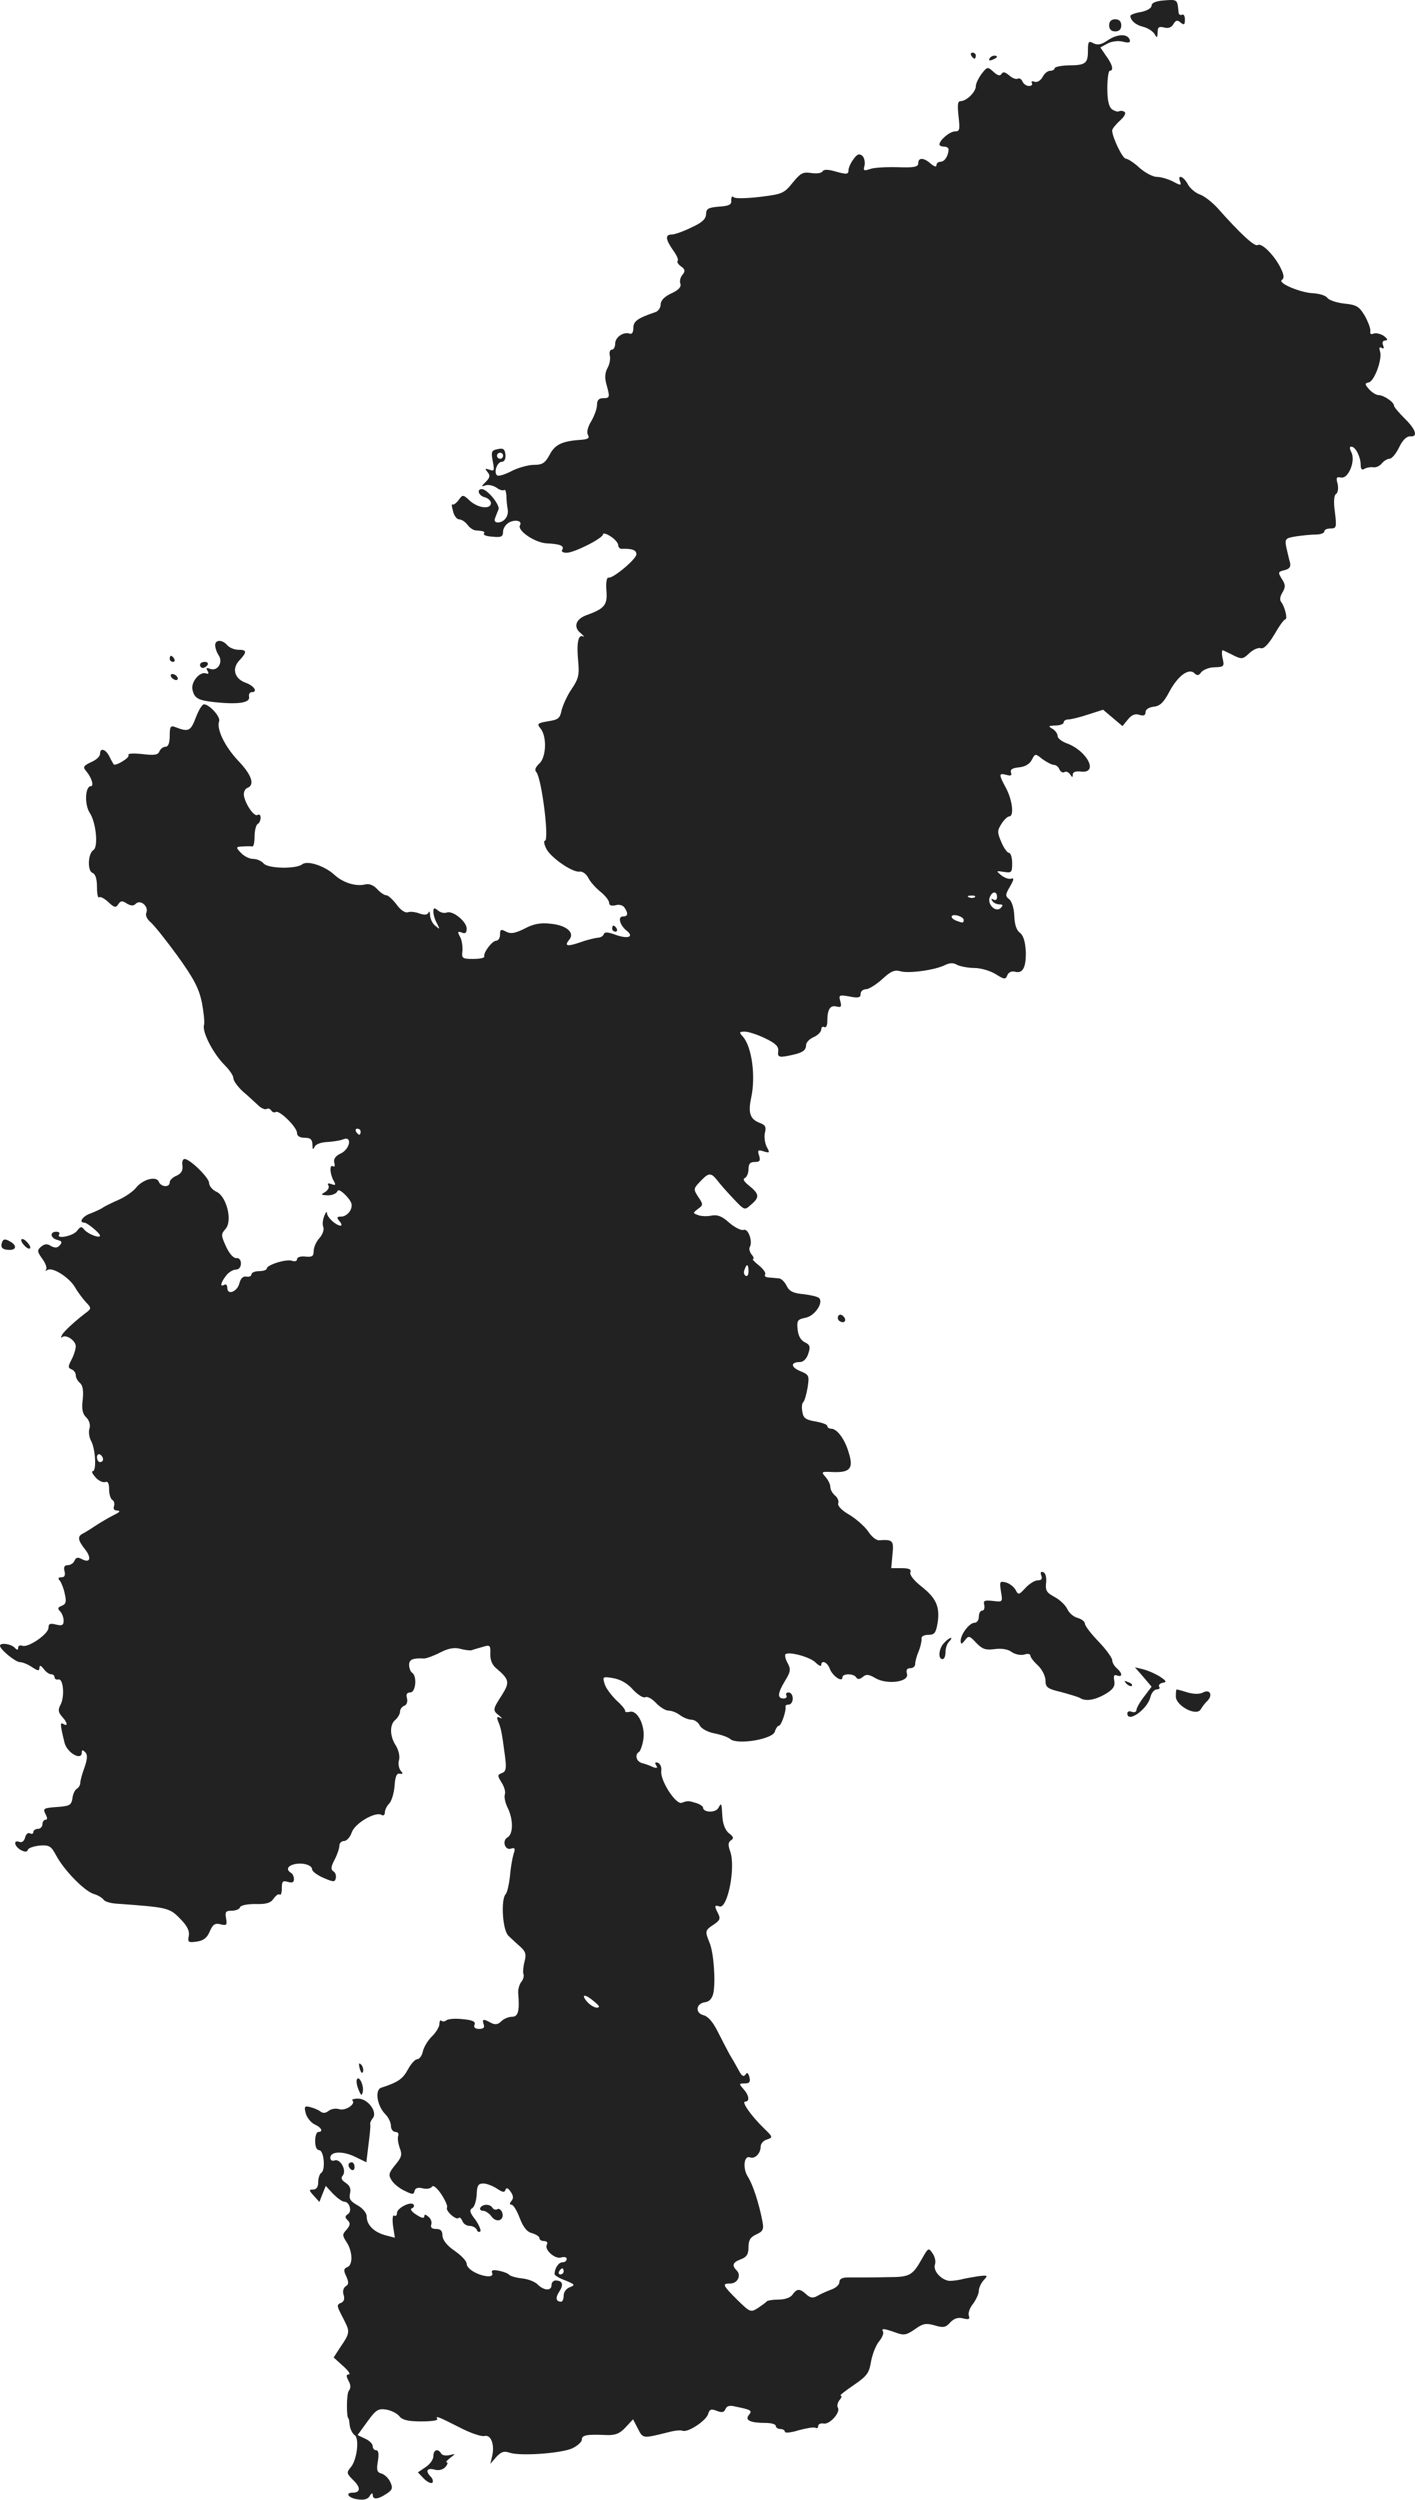 <?xml version="1.0" standalone="no"?>
<!DOCTYPE svg PUBLIC "-//W3C//DTD SVG 20010904//EN"
 "http://www.w3.org/TR/2001/REC-SVG-20010904/DTD/svg10.dtd">
<svg version="1.0" xmlns="http://www.w3.org/2000/svg"
 width="466.927pt" height="824.687pt" viewBox="0 0 466.927 824.687"
 preserveAspectRatio="xMidYMid meet">
<g transform="translate(-799,1465.363) scale(0.1,-0.1)"
fill="#222222" stroke="none">
<path d="M11828 14652 c-24 -2 -38 -8 -38 -17 0 -8 -15 -17 -35 -21 -19 -3
-35 -9 -35 -13 1 -15 17 -30 43 -36 15 -4 32 -15 37 -24 8 -14 9 -13 10 6 0
17 4 20 21 16 14 -4 25 0 31 11 8 13 13 15 24 5 11 -9 14 -7 14 10 0 12 -4 19
-10 16 -5 -3 -11 1 -11 9 -4 42 -3 42 -51 38z"/>
<path d="M11650 14570 c0 -13 7 -20 20 -20 13 0 20 7 20 20 0 13 -7 20 -20 20
-13 0 -20 -7 -20 -20z"/>
<path d="M11646 14521 c-22 -15 -34 -17 -48 -10 -16 9 -18 5 -18 -25 0 -42 -8
-48 -66 -48 -24 -1 -44 -5 -44 -10 0 -4 -7 -8 -15 -8 -8 0 -19 -9 -25 -21 -7
-12 -18 -18 -26 -15 -9 3 -12 1 -9 -4 3 -6 -1 -10 -10 -10 -8 0 -18 7 -21 15
-4 8 -10 12 -16 9 -5 -3 -18 2 -28 11 -13 11 -20 13 -25 5 -5 -8 -13 -6 -27 7
-19 17 -20 17 -39 -7 -10 -14 -19 -32 -19 -41 0 -19 -31 -49 -50 -49 -10 0
-11 -12 -7 -50 5 -44 4 -50 -12 -50 -17 0 -51 -29 -51 -43 0 -4 7 -7 15 -7 8
0 15 -4 15 -9 0 -21 -13 -41 -26 -41 -8 0 -14 -5 -14 -12 0 -6 -7 -4 -18 5
-23 21 -42 22 -42 2 0 -12 -13 -15 -67 -13 -38 1 -79 -1 -92 -6 -21 -7 -23 -6
-18 12 2 12 -1 26 -8 32 -10 8 -17 5 -29 -12 -9 -12 -16 -28 -16 -35 0 -15 -5
-16 -47 -4 -22 6 -35 6 -39 -1 -4 -6 -21 -8 -38 -5 -27 4 -35 -1 -61 -33 -28
-35 -35 -37 -108 -46 -44 -5 -81 -6 -86 -1 -5 5 -8 1 -8 -9 2 -15 -6 -20 -40
-22 -36 -3 -43 -7 -43 -25 -1 -16 -13 -28 -49 -44 -26 -13 -55 -23 -64 -23
-23 0 -21 -16 4 -52 12 -16 19 -32 15 -35 -3 -3 2 -12 11 -18 14 -10 15 -16 5
-28 -7 -8 -10 -21 -7 -29 4 -10 -5 -21 -29 -32 -24 -11 -36 -24 -36 -37 0 -11
-8 -22 -17 -25 -59 -20 -73 -30 -73 -52 0 -15 -5 -22 -12 -19 -21 7 -48 -12
-48 -33 0 -11 -5 -20 -11 -20 -6 0 -9 -8 -7 -18 3 -11 0 -29 -7 -42 -9 -16
-10 -33 -4 -54 12 -43 12 -46 -11 -46 -14 0 -20 -7 -20 -22 0 -13 -9 -37 -19
-54 -11 -18 -16 -36 -11 -45 6 -10 1 -14 -18 -16 -66 -4 -90 -15 -108 -49 -15
-28 -24 -34 -52 -34 -18 0 -51 -9 -73 -20 -22 -12 -44 -18 -48 -15 -13 8 -1
45 15 45 8 0 13 9 12 23 -2 19 -7 23 -25 19 -21 -4 -23 -8 -17 -40 6 -31 5
-34 -11 -28 -15 5 -16 4 -6 -8 9 -11 8 -18 -6 -32 -15 -15 -16 -17 -2 -12 9 4
26 0 37 -7 10 -8 22 -11 26 -8 3 3 6 -5 7 -18 0 -13 2 -33 4 -44 5 -23 -11
-45 -32 -45 -10 0 -13 6 -9 15 3 8 8 21 11 28 6 14 -37 67 -55 67 -18 0 -11
-22 10 -27 11 -3 20 -12 20 -19 0 -22 -43 -17 -70 8 -21 20 -24 20 -35 4 -7
-10 -16 -17 -19 -17 -7 1 -7 2 0 -26 4 -13 12 -23 20 -23 7 0 19 -8 26 -17 7
-10 19 -18 26 -19 28 -2 33 -4 29 -11 -3 -5 10 -9 29 -10 28 -3 34 0 34 17 0
10 9 24 20 30 21 11 44 5 36 -9 -11 -17 49 -58 88 -60 45 -2 59 -8 51 -22 -4
-5 3 -9 15 -9 25 0 120 48 120 61 0 5 11 2 25 -7 14 -9 25 -22 25 -29 0 -7 6
-13 13 -12 33 1 47 -4 47 -18 0 -16 -78 -81 -92 -77 -6 1 -9 -16 -7 -42 4 -48
-5 -60 -66 -82 -36 -13 -44 -40 -18 -60 10 -9 13 -13 7 -10 -16 8 -22 -22 -16
-83 4 -44 1 -57 -22 -91 -15 -22 -29 -54 -33 -70 -5 -26 -11 -31 -45 -36 -34
-6 -37 -8 -25 -23 22 -25 20 -95 -3 -116 -13 -12 -17 -22 -10 -29 18 -23 43
-226 28 -226 -4 0 -3 -11 4 -25 13 -29 86 -80 110 -77 9 2 22 -7 29 -20 6 -13
24 -33 40 -46 16 -13 29 -29 29 -37 0 -8 7 -11 21 -8 12 4 25 0 30 -8 13 -20
11 -29 -6 -29 -17 0 -10 -29 13 -47 25 -20 5 -28 -35 -14 -27 10 -38 11 -41 2
-2 -6 -11 -11 -20 -11 -9 -1 -35 -7 -57 -15 -43 -15 -54 -13 -37 8 20 23 -8
48 -60 53 -34 4 -57 0 -87 -16 -32 -16 -46 -18 -61 -10 -17 9 -20 8 -20 -10 0
-11 -6 -20 -13 -20 -13 0 -43 -40 -39 -52 1 -5 -15 -8 -37 -8 -36 0 -38 2 -35
27 1 15 -2 36 -8 46 -9 17 -8 19 6 14 11 -5 16 -1 16 13 0 23 -46 61 -66 53
-8 -3 -21 0 -29 7 -12 10 -15 9 -15 -4 0 -10 5 -27 12 -39 10 -20 10 -21 -5
-8 -10 7 -17 23 -18 35 0 11 -3 16 -5 9 -4 -8 -13 -9 -30 -3 -13 5 -30 7 -38
4 -9 -3 -24 7 -37 25 -13 17 -28 31 -34 31 -7 0 -20 9 -31 21 -11 12 -26 18
-38 15 -31 -8 -74 5 -103 32 -32 29 -89 48 -106 34 -21 -16 -113 -14 -127 3
-7 8 -22 15 -35 15 -12 0 -30 9 -40 20 -18 19 -17 20 6 21 13 1 27 1 32 0 4 0
7 14 7 33 0 19 5 38 10 41 6 3 10 13 10 21 0 8 -4 13 -10 9 -11 -7 -39 33 -45
63 -2 11 3 23 11 26 26 10 15 43 -31 91 -44 47 -71 104 -62 129 6 14 -32 56
-50 56 -6 0 -18 -20 -27 -44 -17 -45 -24 -48 -68 -31 -15 6 -18 1 -18 -29 0
-24 -5 -36 -14 -36 -8 0 -16 -7 -20 -15 -4 -12 -17 -14 -57 -9 -31 3 -49 2
-45 -4 5 -8 -43 -37 -49 -30 -1 2 -8 13 -14 26 -13 25 -31 30 -31 8 0 -8 -13
-20 -30 -27 -25 -12 -27 -16 -16 -29 18 -21 27 -50 16 -50 -19 0 -22 -60 -4
-88 21 -31 29 -113 12 -123 -18 -11 -20 -69 -3 -75 10 -4 15 -20 15 -47 0 -22
3 -37 7 -34 3 4 17 -3 30 -15 20 -19 25 -20 33 -8 8 12 13 13 28 3 14 -8 22
-9 30 -1 15 15 43 -8 35 -29 -4 -9 2 -22 14 -32 11 -9 50 -58 88 -110 54 -75
71 -107 81 -154 6 -32 10 -66 7 -76 -6 -23 31 -94 68 -131 16 -16 29 -35 29
-43 0 -9 14 -28 31 -44 18 -15 40 -36 51 -46 10 -10 23 -15 28 -12 5 3 11 1
15 -5 4 -6 10 -8 15 -5 12 7 70 -50 70 -69 0 -10 9 -16 25 -16 19 0 25 -5 26
-22 0 -17 2 -19 7 -8 4 9 21 15 42 16 19 1 43 5 53 9 30 12 22 -33 -9 -47 -17
-8 -24 -18 -21 -30 3 -10 1 -16 -4 -12 -12 7 -11 -23 1 -46 9 -16 8 -18 -6
-13 -11 4 -15 3 -10 -5 3 -6 -2 -15 -11 -21 -16 -9 -14 -10 9 -11 14 0 28 6
31 13 3 8 12 3 29 -14 19 -21 22 -30 15 -47 -6 -12 -19 -22 -30 -22 -16 0 -17
-3 -7 -15 7 -8 9 -15 4 -15 -16 1 -44 27 -45 41 0 8 -4 4 -9 -9 -5 -12 -7 -29
-3 -37 3 -9 -3 -25 -13 -36 -11 -12 -19 -31 -19 -43 0 -17 -5 -20 -27 -18 -16
2 -28 -2 -28 -9 0 -6 -7 -8 -16 -5 -18 7 -84 -13 -84 -26 0 -4 -11 -8 -25 -8
-14 0 -25 -5 -25 -10 0 -6 -8 -10 -17 -8 -11 2 -19 -6 -23 -22 -7 -28 -40 -41
-40 -15 0 9 -4 13 -10 10 -15 -9 -12 7 6 30 8 11 23 20 32 20 10 0 17 8 17 20
0 12 -6 19 -15 18 -9 -1 -23 14 -34 38 -17 37 -17 41 -2 58 24 26 4 108 -30
123 -13 6 -24 19 -24 29 0 17 -63 79 -81 79 -6 0 -9 -10 -7 -22 2 -16 -4 -26
-19 -33 -13 -5 -23 -15 -23 -22 0 -18 -29 -16 -36 2 -8 20 -54 8 -76 -21 -10
-12 -35 -29 -55 -38 -21 -9 -45 -21 -53 -26 -8 -6 -27 -14 -42 -20 -26 -9 -39
-30 -20 -30 10 0 52 -35 52 -43 0 -10 -39 5 -51 19 -10 12 -13 12 -24 -2 -12
-18 -70 -30 -60 -13 4 5 -1 9 -9 9 -23 0 -20 -21 3 -27 16 -4 17 -8 8 -18 -8
-9 -16 -9 -29 -2 -12 8 -21 7 -32 -2 -14 -12 -14 -16 4 -41 11 -15 16 -31 12
-35 -4 -5 -2 -5 5 -1 17 10 72 -25 91 -58 9 -16 26 -38 36 -49 17 -17 17 -21
4 -31 -36 -27 -75 -62 -83 -76 -4 -8 -5 -12 0 -8 12 11 45 -11 45 -30 0 -9 -6
-29 -14 -44 -12 -23 -12 -27 0 -32 8 -3 14 -12 14 -19 0 -8 6 -20 14 -26 9 -8
12 -25 9 -54 -4 -32 -1 -48 12 -60 10 -10 14 -25 10 -37 -3 -10 -1 -29 6 -41
14 -26 18 -99 5 -99 -5 0 -1 -9 9 -20 10 -12 25 -18 32 -16 9 4 13 -4 13 -24
0 -16 5 -32 11 -35 6 -4 8 -13 5 -21 -3 -9 1 -14 12 -14 11 -1 6 -6 -13 -15
-16 -8 -43 -24 -60 -35 -16 -11 -36 -23 -42 -26 -18 -9 -16 -22 7 -51 23 -29
18 -48 -10 -33 -13 7 -19 6 -24 -5 -3 -8 -13 -15 -22 -15 -11 0 -15 -6 -11
-20 3 -14 0 -20 -10 -20 -11 0 -13 -4 -5 -12 5 -7 13 -27 16 -44 6 -25 3 -33
-10 -38 -13 -5 -15 -9 -6 -18 7 -7 12 -21 12 -31 0 -15 -5 -18 -25 -13 -20 5
-25 3 -25 -11 -1 -21 -67 -66 -86 -59 -8 3 -14 0 -14 -6 0 -9 -3 -9 -12 0 -13
13 -48 17 -48 6 0 -12 51 -54 66 -54 8 0 26 -7 39 -16 20 -13 25 -14 25 -3 1
10 4 9 14 -3 7 -10 18 -18 25 -18 6 0 11 -4 11 -10 0 -5 6 -9 13 -7 16 3 21
-56 7 -83 -9 -17 -8 -25 4 -39 19 -20 21 -35 5 -25 -11 7 -11 -1 4 -62 8 -33
57 -61 57 -32 0 9 3 9 11 1 8 -8 8 -21 -2 -50 -8 -21 -14 -44 -14 -51 0 -7 -5
-16 -12 -20 -6 -4 -13 -18 -14 -32 -4 -22 -9 -25 -52 -28 -43 -3 -46 -5 -37
-23 7 -13 7 -19 0 -19 -5 0 -10 -7 -10 -15 0 -8 -7 -15 -15 -15 -8 0 -15 -5
-15 -11 0 -5 -5 -7 -11 -4 -6 4 -13 -2 -16 -13 -3 -13 -11 -18 -19 -15 -21 8
-17 -15 5 -27 14 -7 20 -7 23 1 2 6 20 12 40 14 31 2 37 -2 54 -34 26 -48 93
-117 124 -126 14 -4 28 -13 32 -19 4 -6 24 -12 45 -13 165 -12 172 -13 207
-49 24 -24 32 -41 29 -57 -4 -21 -2 -23 26 -19 22 3 34 12 43 33 10 24 18 29
36 24 20 -5 22 -2 18 20 -4 21 -1 25 19 25 13 0 25 5 27 11 2 7 24 11 51 11
35 -1 50 3 60 18 8 11 17 17 20 13 4 -3 7 6 7 21 0 23 3 26 20 21 14 -4 20 -2
20 9 0 8 -4 18 -10 21 -16 10 -12 22 10 28 27 7 60 -2 60 -17 0 -6 17 -19 38
-28 33 -14 37 -14 40 -1 2 9 -1 19 -8 23 -9 6 -8 15 4 38 9 17 16 38 16 47 0
8 7 15 16 15 8 0 20 13 25 29 11 30 78 69 98 57 6 -4 11 0 11 8 0 8 6 21 14
29 8 8 16 34 18 58 2 32 7 43 17 41 11 -2 12 0 3 10 -6 8 -9 24 -5 36 3 12 -2
33 -11 47 -20 31 -21 69 -1 85 8 7 15 19 15 27 0 7 6 16 14 19 8 3 12 13 9 25
-4 13 0 19 11 19 18 0 23 54 6 65 -5 3 -10 15 -10 26 0 18 13 23 49 21 8 0 33
9 54 20 27 14 47 17 66 12 14 -4 31 -6 36 -5 6 2 22 7 37 11 25 8 27 6 26 -23
-1 -18 6 -36 18 -46 45 -38 47 -47 20 -90 -31 -48 -31 -50 -8 -68 9 -8 11 -11
3 -7 -11 6 -13 3 -7 -12 9 -21 12 -35 22 -111 6 -44 4 -54 -10 -59 -15 -6 -15
-8 -1 -31 9 -14 14 -31 11 -39 -3 -9 1 -28 9 -44 19 -38 19 -87 0 -98 -20 -11
-8 -45 12 -37 12 4 14 0 8 -17 -4 -13 -10 -45 -12 -73 -3 -27 -9 -54 -14 -60
-17 -17 -11 -120 9 -138 9 -9 27 -25 39 -36 18 -16 20 -26 14 -48 -4 -15 -6
-34 -4 -41 3 -7 0 -19 -7 -27 -6 -8 -11 -24 -10 -37 5 -60 0 -78 -21 -78 -11
0 -27 -7 -35 -15 -11 -11 -20 -12 -34 -5 -25 14 -30 13 -24 -5 4 -10 0 -15
-15 -15 -13 0 -19 5 -15 14 4 10 -6 15 -38 18 -24 3 -48 1 -54 -3 -6 -5 -14
-6 -17 -2 -4 3 -7 -1 -7 -11 0 -9 -11 -27 -23 -39 -13 -12 -27 -34 -31 -49 -3
-16 -12 -28 -19 -28 -7 0 -21 -15 -31 -34 -17 -31 -32 -42 -88 -60 -22 -7 -14
-60 14 -88 10 -10 18 -27 18 -38 0 -11 7 -20 15 -20 8 0 12 -6 9 -13 -3 -8 0
-25 5 -40 9 -22 6 -31 -15 -56 -21 -26 -23 -33 -12 -50 7 -12 26 -27 43 -35
26 -13 30 -13 33 -1 2 10 11 13 27 9 12 -3 26 -1 30 5 4 7 16 -2 31 -24 13
-20 22 -40 19 -44 -6 -11 30 -43 38 -35 4 4 9 -1 13 -10 3 -9 14 -16 24 -16
10 0 20 -6 23 -12 2 -7 8 -10 12 -6 3 3 -4 21 -16 38 -19 24 -21 33 -10 39 7
5 13 25 14 45 1 29 5 36 22 36 11 0 31 -8 45 -17 18 -12 25 -14 28 -4 3 8 8 7
17 -6 9 -13 10 -22 3 -30 -7 -9 -7 -13 0 -13 6 0 18 -20 27 -44 12 -31 24 -46
41 -50 13 -4 24 -11 24 -16 0 -6 7 -10 16 -10 8 0 12 -5 9 -11 -11 -16 26 -50
47 -43 10 3 18 1 18 -5 0 -6 -6 -11 -14 -11 -13 0 -26 -20 -26 -39 0 -4 16
-14 36 -21 31 -13 33 -15 15 -22 -12 -4 -21 -16 -21 -28 0 -11 -4 -20 -8 -20
-18 0 -20 13 -6 34 15 23 10 36 -13 36 -7 0 -13 -7 -13 -15 0 -20 -24 -19 -45
1 -9 10 -33 19 -53 21 -20 2 -39 8 -42 12 -3 4 -18 10 -33 13 -20 4 -27 2 -23
-7 3 -9 -3 -12 -17 -11 -33 4 -67 25 -67 41 0 9 -18 28 -40 43 -25 17 -39 35
-40 50 0 16 -6 22 -21 22 -14 0 -19 5 -16 14 3 8 -1 20 -9 26 -10 9 -14 9 -14
1 0 -7 -10 -5 -26 6 -15 9 -22 19 -15 21 6 2 9 8 6 12 -8 13 -55 -11 -55 -27
0 -8 -4 -12 -9 -9 -5 4 -7 -11 -4 -34 l6 -39 -34 9 c-37 11 -59 34 -59 62 0
11 -14 27 -30 36 -24 13 -29 22 -25 39 4 16 -1 26 -14 35 -14 9 -17 16 -10 24
14 17 -8 57 -27 50 -8 -3 -14 1 -14 9 0 21 41 23 82 3 l37 -18 7 58 c4 31 7
61 6 66 -2 4 2 14 8 21 17 21 -16 65 -48 65 -14 0 -23 -3 -19 -6 12 -12 -23
-35 -43 -29 -12 4 -27 1 -35 -5 -10 -8 -19 -9 -27 -3 -7 6 -23 12 -34 15 -19
5 -21 2 -15 -21 4 -14 17 -30 29 -36 23 -10 30 -25 12 -25 -5 0 -10 -13 -10
-30 0 -18 5 -30 13 -30 16 0 22 -66 7 -75 -5 -3 -10 -17 -10 -31 0 -16 -6 -24
-17 -24 -14 0 -14 -2 2 -20 l19 -21 10 26 11 27 24 -26 c14 -14 30 -26 37 -26
17 0 27 -32 12 -41 -10 -7 -10 -11 -1 -20 10 -10 9 -16 -3 -31 -15 -16 -15
-19 0 -42 20 -31 21 -75 2 -82 -12 -5 -13 -11 -3 -31 8 -19 8 -26 -2 -32 -8
-5 -11 -17 -7 -29 4 -13 1 -22 -9 -26 -12 -4 -13 -10 -5 -26 5 -11 15 -29 20
-40 14 -28 13 -37 -15 -77 l-24 -37 31 -28 c17 -15 26 -28 19 -28 -9 0 -9 -5
-1 -21 8 -14 8 -24 1 -33 -8 -9 -8 -91 -1 -91 1 0 3 -11 4 -23 2 -13 9 -27 16
-32 17 -10 8 -85 -14 -108 -13 -16 -12 -19 10 -41 25 -24 24 -41 -2 -41 -27 0
-14 -18 16 -22 21 -3 34 0 40 11 6 10 10 11 10 4 0 -17 16 -16 45 3 20 13 22
19 13 39 -6 13 -19 25 -29 28 -15 4 -17 11 -12 41 4 24 2 36 -6 36 -6 0 -11 6
-11 13 0 8 -11 19 -25 25 l-25 12 32 44 c29 40 36 44 63 40 17 -3 36 -13 43
-22 9 -12 29 -17 71 -17 33 0 57 3 54 8 -7 12 3 8 72 -27 36 -19 74 -32 84
-29 21 5 34 -28 25 -67 l-6 -25 20 23 c16 17 25 20 43 14 33 -12 168 -3 207
14 17 8 32 21 32 29 0 15 16 18 82 15 29 -1 43 5 62 25 l25 27 16 -31 c17 -33
15 -33 103 -11 19 5 39 7 45 4 18 -6 78 34 84 56 4 15 10 17 28 10 17 -7 25
-5 29 6 4 10 14 13 33 8 53 -11 56 -13 44 -28 -14 -17 5 -26 55 -26 19 0 34
-4 34 -10 0 -5 7 -10 15 -10 8 0 15 -4 15 -9 0 -5 21 -3 46 5 26 7 50 11 55 8
5 -3 9 0 9 6 0 6 8 10 18 8 20 -4 56 37 47 52 -4 6 -1 17 5 25 7 8 9 15 4 15
-5 0 14 15 42 34 44 30 52 40 58 77 4 23 15 53 26 67 11 13 17 28 14 33 -7 12
3 11 42 -3 27 -10 35 -8 63 11 26 19 36 21 65 13 29 -9 37 -7 52 10 13 13 25
17 42 13 19 -5 23 -3 19 9 -3 8 3 26 14 39 10 14 19 33 19 43 0 9 7 25 16 35
15 16 14 17 -18 13 -18 -3 -44 -7 -58 -11 -14 -3 -32 -5 -40 -4 -26 5 -51 33
-45 53 4 10 0 27 -8 38 -13 19 -14 18 -35 -19 -31 -55 -40 -60 -112 -60 -36
-1 -74 -1 -85 -1 -11 0 -32 0 -47 0 -19 0 -28 -5 -28 -15 0 -9 -12 -20 -27
-25 -16 -6 -36 -15 -46 -21 -14 -8 -23 -7 -36 5 -22 20 -31 20 -46 -1 -7 -10
-26 -16 -46 -16 -19 0 -36 -3 -39 -6 -3 -4 -16 -13 -29 -22 -24 -15 -26 -14
-68 27 -49 49 -51 54 -23 54 24 0 37 27 21 43 -17 17 -13 27 14 37 19 7 25 17
25 40 0 23 6 33 26 42 22 10 25 17 20 43 -12 62 -32 122 -48 147 -18 28 -13
72 7 64 16 -6 35 13 35 35 0 10 9 21 21 24 20 7 20 8 -11 38 -42 41 -74 87
-61 87 16 0 13 21 -6 42 -15 17 -15 18 5 18 15 0 19 5 15 21 -4 14 -8 17 -13
8 -6 -8 -12 -5 -21 12 -7 13 -21 38 -31 54 -9 17 -27 51 -40 77 -15 30 -31 49
-46 53 -29 7 -26 39 5 43 14 2 23 12 27 30 8 40 1 133 -12 165 -16 39 -16 42
13 61 21 14 23 20 15 36 -13 25 -13 30 4 24 27 -10 55 132 35 183 -7 20 -6 29
3 35 10 6 9 12 -6 23 -12 9 -20 29 -22 52 -3 50 -3 51 -14 31 -10 -16 -50 -14
-50 2 0 4 -10 11 -22 15 -27 8 -28 8 -48 1 -19 -8 -71 72 -68 104 2 13 -3 25
-11 28 -9 3 -11 0 -6 -8 6 -10 3 -11 -11 -6 -10 5 -27 11 -36 13 -19 6 -24 28
-9 37 4 3 11 21 14 41 7 44 -19 98 -45 91 -10 -2 -16 -1 -15 3 1 4 -12 20 -30
36 -17 17 -35 41 -38 54 -7 23 -6 24 29 18 23 -4 47 -17 65 -38 16 -17 34 -28
40 -25 6 4 22 -4 35 -18 13 -14 32 -26 42 -26 11 0 28 -7 38 -15 11 -8 28 -15
38 -15 9 0 22 -8 27 -19 6 -11 27 -22 48 -26 21 -4 45 -12 53 -19 24 -20 141
0 147 25 3 10 9 19 13 19 8 0 25 49 22 63 -1 4 4 7 11 7 7 0 13 9 13 20 0 11
-6 20 -14 20 -7 0 -10 -5 -7 -10 3 -5 -1 -10 -9 -10 -22 0 -20 18 5 59 18 29
19 38 8 58 -7 12 -10 26 -7 29 11 10 81 -9 99 -27 11 -11 19 -14 19 -9 0 19
21 10 29 -14 10 -23 41 -44 41 -26 0 13 37 13 45 0 5 -8 12 -7 22 1 11 10 20
9 42 -4 38 -22 111 -13 104 14 -4 13 0 19 11 19 9 0 16 6 16 14 0 8 5 27 12
43 6 15 10 34 9 41 -1 7 9 12 22 12 21 0 25 6 31 39 8 53 -4 82 -54 121 -24
19 -39 38 -36 46 4 10 -4 14 -29 14 l-34 0 4 45 c5 47 1 50 -45 47 -9 0 -24
12 -35 29 -11 16 -39 41 -62 55 -25 14 -40 30 -37 38 3 7 -2 19 -11 26 -8 7
-15 19 -15 28 0 8 -7 23 -16 33 -15 17 -14 18 25 16 56 -2 68 12 52 63 -13 46
-39 80 -58 80 -7 0 -13 4 -13 9 0 5 -17 11 -39 15 -31 5 -40 11 -43 30 -3 14
-2 29 2 33 5 4 11 26 15 49 6 39 5 42 -24 54 -32 13 -33 30 -1 30 11 0 22 11
27 27 8 23 6 30 -11 38 -14 7 -22 22 -24 43 -3 29 0 33 26 38 31 6 60 50 45
65 -5 5 -28 10 -52 13 -33 3 -46 9 -55 27 -6 13 -18 25 -26 25 -8 1 -23 2 -33
3 -10 0 -16 5 -12 10 3 5 -7 19 -21 30 -15 12 -23 21 -19 21 4 0 2 7 -5 15 -6
8 -9 19 -6 24 11 18 -5 63 -20 57 -8 -3 -29 8 -47 23 -24 22 -39 28 -60 24
-14 -3 -35 -2 -44 2 -17 6 -17 7 0 20 18 13 18 15 1 40 -16 25 -16 27 6 50 29
31 36 31 58 3 9 -12 33 -39 53 -60 36 -38 36 -38 57 -19 29 24 28 35 -5 62
-18 14 -23 23 -15 26 6 3 12 16 12 29 0 18 5 24 21 24 16 0 19 4 14 21 -6 18
-4 20 15 14 20 -6 21 -5 10 15 -6 12 -9 33 -6 46 5 19 2 26 -17 33 -32 12 -39
33 -28 84 15 71 2 166 -27 200 -14 15 -13 17 6 17 12 0 42 -10 67 -22 35 -17
45 -27 43 -43 -3 -20 3 -22 50 -11 31 7 42 15 42 32 0 8 11 20 25 26 14 6 25
18 25 25 0 8 5 11 10 8 6 -3 10 5 10 19 0 39 9 54 30 49 15 -4 18 -1 13 17 -6
21 -4 22 30 16 30 -6 37 -4 37 9 0 8 8 15 18 15 9 0 33 15 53 33 28 26 41 32
61 26 29 -8 117 5 147 21 15 7 27 8 40 0 11 -5 36 -10 57 -10 20 0 51 -9 69
-20 29 -18 33 -19 39 -4 4 10 14 14 24 12 27 -8 38 13 37 66 -2 34 -8 53 -19
62 -12 8 -18 28 -19 56 -1 25 -8 48 -17 55 -13 10 -13 15 3 42 12 21 14 29 5
26 -8 -3 -22 2 -33 10 -19 16 -19 16 8 12 25 -4 27 -2 27 29 0 19 -5 34 -11
34 -5 0 -17 16 -25 36 -14 32 -13 38 1 60 8 13 20 24 25 24 17 0 11 53 -10 93
-25 46 -25 51 1 44 15 -4 19 -2 15 8 -3 10 5 15 27 17 20 2 35 11 42 25 11 21
11 21 35 2 14 -10 31 -19 38 -19 7 0 15 -7 18 -15 4 -8 11 -12 16 -9 6 4 14 0
19 -7 7 -11 9 -11 9 -1 0 9 10 12 27 10 60 -7 20 70 -49 94 -15 6 -28 16 -28
23 0 8 -8 19 -17 24 -15 9 -14 10 10 11 15 0 27 5 27 10 0 6 7 10 16 10 8 0
37 7 64 16 l50 16 32 -27 32 -27 18 22 c12 15 24 20 38 15 14 -4 20 -2 20 9 0
9 11 16 27 18 21 2 33 14 52 50 28 52 64 79 83 60 8 -8 14 -8 22 4 7 8 26 16
44 16 31 1 33 3 26 31 -3 16 -2 28 2 25 5 -2 21 -10 37 -18 25 -12 29 -11 50
9 13 12 30 19 38 16 9 -3 25 13 44 45 16 28 32 50 36 50 9 0 -1 41 -13 57 -6
7 -4 19 4 32 10 17 10 25 0 41 -16 26 -16 27 9 33 14 4 19 11 16 24 -3 10 -8
32 -12 49 -6 30 -4 32 32 38 21 3 50 6 66 6 15 0 27 5 27 10 0 6 9 10 21 10
19 0 20 4 14 54 -5 35 -3 56 4 60 6 4 8 18 5 33 -6 21 -4 24 12 21 24 -4 48
56 33 84 -6 12 -6 18 0 18 14 0 31 -34 31 -60 0 -14 4 -19 13 -13 6 4 19 6 28
5 9 -2 22 4 29 13 7 8 18 15 25 15 8 0 22 17 32 38 11 23 24 36 36 36 27 -3
20 22 -18 59 -19 19 -35 38 -35 42 0 12 -33 34 -50 35 -9 0 -23 9 -32 19 -15
17 -15 20 -1 23 18 4 45 76 37 102 -4 12 -2 16 5 12 7 -5 9 -1 5 8 -4 10 -1
16 7 16 10 1 8 5 -4 15 -11 7 -26 11 -34 8 -9 -4 -13 -1 -11 8 1 8 -7 30 -18
50 -19 32 -28 37 -69 41 -26 3 -51 12 -55 19 -5 7 -26 14 -47 15 -43 2 -118
34 -103 44 8 5 7 16 -2 35 -19 42 -64 89 -78 80 -10 -6 -56 36 -134 124 -17
18 -42 38 -57 43 -14 5 -32 20 -39 33 -14 27 -36 35 -26 10 5 -14 2 -14 -24 0
-16 8 -40 15 -53 15 -13 0 -39 14 -57 30 -18 17 -39 30 -45 30 -11 0 -45 72
-45 93 0 5 11 19 25 32 16 14 22 26 15 30 -5 3 -13 4 -18 1 -4 -2 -14 1 -23 7
-10 9 -15 29 -15 70 0 31 4 57 8 57 14 0 9 21 -12 49 l-19 28 24 13 c13 7 35
10 50 6 20 -5 26 -3 23 6 -7 21 -40 20 -72 -1z m-1996 -1371 c0 -5 -4 -10 -10
-10 -5 0 -10 5 -10 10 0 6 5 10 10 10 6 0 10 -4 10 -10z m1630 -1456 c0 -9 -5
-12 -12 -8 -7 4 -8 3 -4 -4 4 -7 15 -12 24 -12 12 0 13 -3 4 -12 -16 -16 -45
12 -36 35 8 21 24 22 24 1z m-73 0 c-3 -3 -12 -4 -19 -1 -8 3 -5 6 6 6 11 1
17 -2 13 -5z m-37 -75 c0 -11 -3 -11 -24 -3 -23 9 -20 23 4 17 11 -3 20 -9 20
-14z m-1990 -699 c0 -5 -2 -10 -4 -10 -3 0 -8 5 -11 10 -3 6 -1 10 4 10 6 0
11 -4 11 -10z m1280 -461 c0 -11 -4 -18 -10 -14 -5 3 -7 12 -3 20 7 21 13 19
13 -6z m-2130 -620 c0 -5 -4 -9 -10 -9 -5 0 -10 7 -10 16 0 8 5 12 10 9 6 -3
10 -10 10 -16z m1621 -1789 c17 -14 20 -19 9 -20 -9 0 -23 9 -33 20 -22 26 -6
26 24 0z m-101 -890 c0 -5 -5 -10 -11 -10 -5 0 -7 5 -4 10 3 6 8 10 11 10 2 0
4 -4 4 -10z"/>
<path d="M11195 14470 c3 -5 8 -10 11 -10 2 0 4 5 4 10 0 6 -5 10 -11 10 -5 0
-7 -4 -4 -10z"/>
<path d="M11255 14460 c-3 -6 1 -7 9 -4 18 7 21 14 7 14 -6 0 -13 -4 -16 -10z"/>
<path d="M8700 12525 c0 -8 5 -24 12 -34 15 -24 -5 -53 -29 -44 -12 5 -14 3
-8 -7 5 -8 3 -11 -5 -8 -21 7 -50 -28 -45 -53 6 -29 18 -36 74 -42 77 -8 116
-2 113 17 -2 9 2 16 8 16 22 0 9 21 -19 31 -37 13 -47 47 -21 74 26 28 25 35
-4 35 -13 0 -29 7 -36 15 -16 19 -40 19 -40 0z"/>
<path d="M8550 12480 c0 -5 5 -10 11 -10 5 0 7 5 4 10 -3 6 -8 10 -11 10 -2 0
-4 -4 -4 -10z"/>
<path d="M8650 12460 c0 -5 4 -10 9 -10 6 0 13 5 16 10 3 6 -1 10 -9 10 -9 0
-16 -4 -16 -10z"/>
<path d="M8555 12420 c3 -5 11 -10 16 -10 6 0 7 5 4 10 -3 6 -11 10 -16 10 -6
0 -7 -4 -4 -10z"/>
<path d="M10010 11590 c0 -5 5 -10 11 -10 5 0 7 5 4 10 -3 6 -8 10 -11 10 -2
0 -4 -4 -4 -10z"/>
<path d="M7997 10556 c-7 -18 1 -26 25 -26 24 0 23 17 -1 29 -14 8 -20 7 -24
-3z"/>
<path d="M8060 10562 c0 -5 7 -15 15 -22 8 -7 15 -8 15 -2 0 5 -7 15 -15 22
-8 7 -15 8 -15 2z"/>
<path d="M10756 10312 c-3 -6 -1 -14 5 -17 15 -10 25 3 12 16 -7 7 -13 7 -17
1z"/>
<path d="M11426 9456 c4 -11 1 -16 -11 -16 -10 0 -28 -11 -41 -25 -22 -24 -24
-24 -33 -6 -6 10 -20 21 -32 24 -20 5 -21 3 -16 -30 6 -35 6 -35 -27 -31 -28
3 -32 1 -28 -14 2 -10 -1 -18 -7 -18 -6 0 -11 -9 -11 -20 0 -11 -6 -20 -14
-20 -17 0 -46 -38 -46 -60 1 -12 3 -12 14 2 12 16 15 16 37 -8 20 -21 31 -25
61 -21 23 3 44 0 57 -10 12 -8 30 -11 41 -8 11 4 20 2 20 -3 0 -6 11 -20 25
-33 14 -13 25 -36 25 -50 0 -22 6 -27 53 -38 28 -8 57 -16 62 -20 18 -11 49
-6 83 14 25 15 32 25 29 43 -3 17 -1 22 9 18 19 -7 18 8 -1 24 -8 7 -15 19
-15 27 0 7 -20 35 -45 61 -25 26 -45 52 -45 59 0 7 -11 15 -24 19 -13 3 -28
16 -34 29 -6 13 -25 31 -42 40 -26 14 -31 21 -28 47 2 18 -2 33 -10 35 -7 3
-10 -1 -6 -11z"/>
<path d="M11106 9234 c-18 -17 -22 -54 -6 -54 6 0 10 10 10 23 0 13 5 28 12
35 7 7 9 12 6 12 -4 0 -14 -7 -22 -16z"/>
<path d="M11763 9121 l27 -32 -25 -33 c-14 -18 -25 -38 -25 -44 0 -6 -7 -9
-15 -6 -8 4 -15 1 -15 -5 0 -33 65 12 76 53 3 14 13 26 21 26 8 0 12 4 8 9 -3
5 2 11 12 13 14 2 12 6 -9 20 -14 9 -39 20 -54 24 l-29 7 28 -32z"/>
<path d="M11707 9099 c7 -7 15 -10 18 -7 3 3 -2 9 -12 12 -14 6 -15 5 -6 -5z"/>
<path d="M11870 9057 c0 -31 68 -67 82 -43 5 8 14 21 22 28 19 19 9 40 -14 28
-11 -6 -30 -6 -51 0 -19 6 -35 10 -36 10 -2 0 -3 -10 -3 -23z"/>
<path d="M9177 7829 c4 -13 8 -18 11 -10 2 7 -1 18 -6 23 -8 8 -9 4 -5 -13z"/>
<path d="M9168 7794 c-3 -5 -1 -20 5 -34 8 -20 11 -22 14 -8 5 20 -12 55 -19
42z"/>
<path d="M9140 7511 c0 -6 5 -13 10 -16 6 -3 10 1 10 9 0 9 -4 16 -10 16 -5 0
-10 -4 -10 -9z"/>
<path d="M9575 7370 c-3 -5 1 -10 9 -10 8 0 21 -9 28 -19 17 -23 44 -12 35 14
-4 9 -11 14 -16 10 -5 -3 -12 -1 -16 5 -8 13 -32 13 -40 0z"/>
<path d="M9420 6550 c0 -11 -12 -27 -26 -36 l-25 -17 20 -21 c11 -11 24 -17
28 -13 3 4 1 13 -5 19 -19 19 -14 31 12 24 15 -4 28 0 36 9 7 8 9 15 4 15 -4
0 1 7 12 15 18 14 18 14 -2 9 -12 -3 -25 -1 -28 5 -11 18 -26 13 -26 -9z"/>
</g>
</svg>
